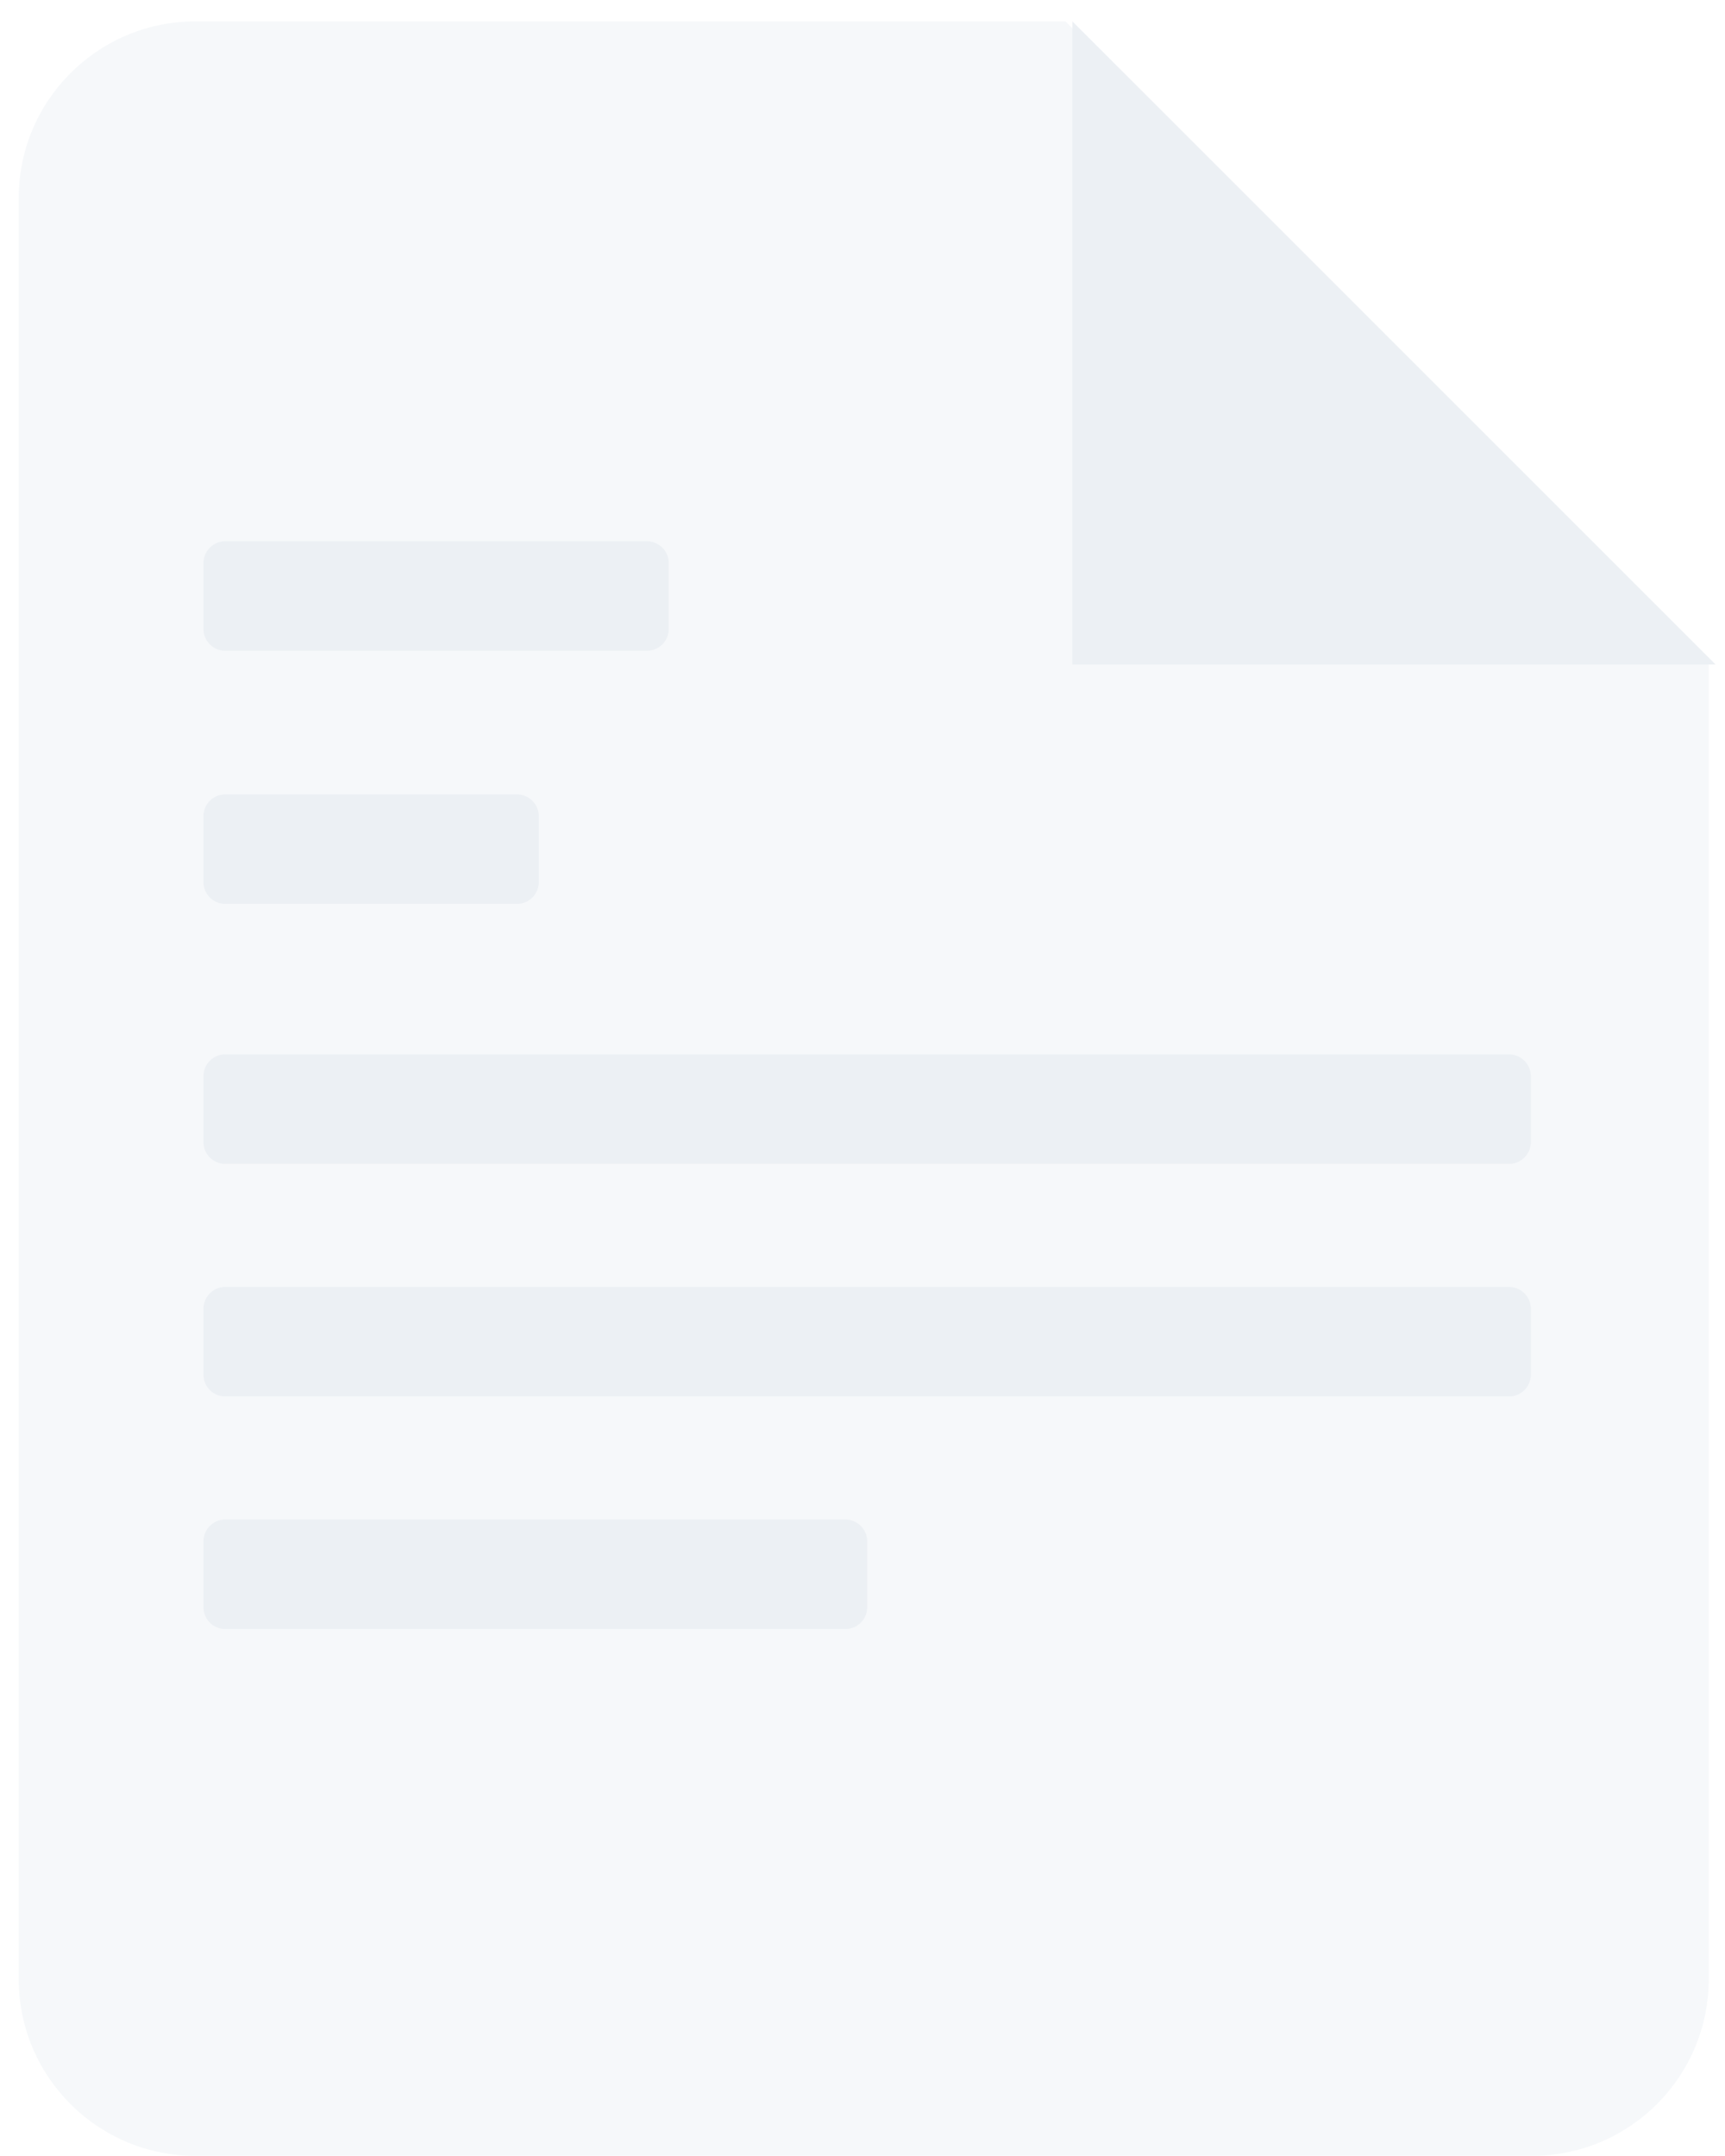 <svg width="68" height="85" viewBox="0 0 68 85" fill="none" xmlns="http://www.w3.org/2000/svg">
<g opacity="0.243">
<path d="M7.752 0.844H42.005L67.358 26.197V77.98C67.385 81.825 64.29 84.965 60.445 84.993C60.411 84.993 60.378 84.993 60.345 84.993H7.756C3.91 85.022 0.769 81.929 0.739 78.083C0.739 78.049 0.739 78.014 0.739 77.98V7.857C0.712 4.011 3.807 0.872 7.652 0.844C7.686 0.844 7.719 0.844 7.752 0.844Z" fill="#D9E3EB"/>
<path d="M42.275 0.844L67.629 26.197H42.275V0.844Z" fill="#B2C1D1"/>
<path d="M8.831 21.34H25.552C25.988 21.365 26.337 21.714 26.362 22.15V24.846C26.337 25.282 25.988 25.631 25.552 25.656H8.831C8.395 25.631 8.047 25.282 8.021 24.846V22.15C8.047 21.714 8.395 21.365 8.831 21.34ZM8.831 59.908H33.375C33.811 59.933 34.159 60.282 34.184 60.718V63.414C34.159 63.85 33.811 64.199 33.375 64.224H8.831C8.395 64.199 8.047 63.85 8.021 63.414V60.718C8.047 60.282 8.395 59.933 8.831 59.908ZM8.831 50.739H59.535C59.971 50.764 60.32 51.112 60.346 51.548V54.245C60.32 54.681 59.971 55.029 59.535 55.055H8.831C8.395 55.029 8.047 54.681 8.021 54.245V51.547C8.048 51.111 8.395 50.764 8.831 50.739ZM8.831 41.57H59.535C59.971 41.595 60.32 41.943 60.346 42.379V45.076C60.32 45.512 59.971 45.86 59.535 45.885H8.831C8.395 45.86 8.047 45.512 8.021 45.076V42.377C8.047 41.941 8.395 41.593 8.831 41.568V41.57ZM8.831 31.32H20.429C20.865 31.346 21.213 31.694 21.238 32.13V34.825C21.213 35.261 20.865 35.609 20.429 35.635H8.831C8.395 35.609 8.047 35.261 8.021 34.825V32.128C8.047 31.692 8.395 31.345 8.831 31.319V31.32Z" fill="#B2C1D1"/>
</g>
</svg>
